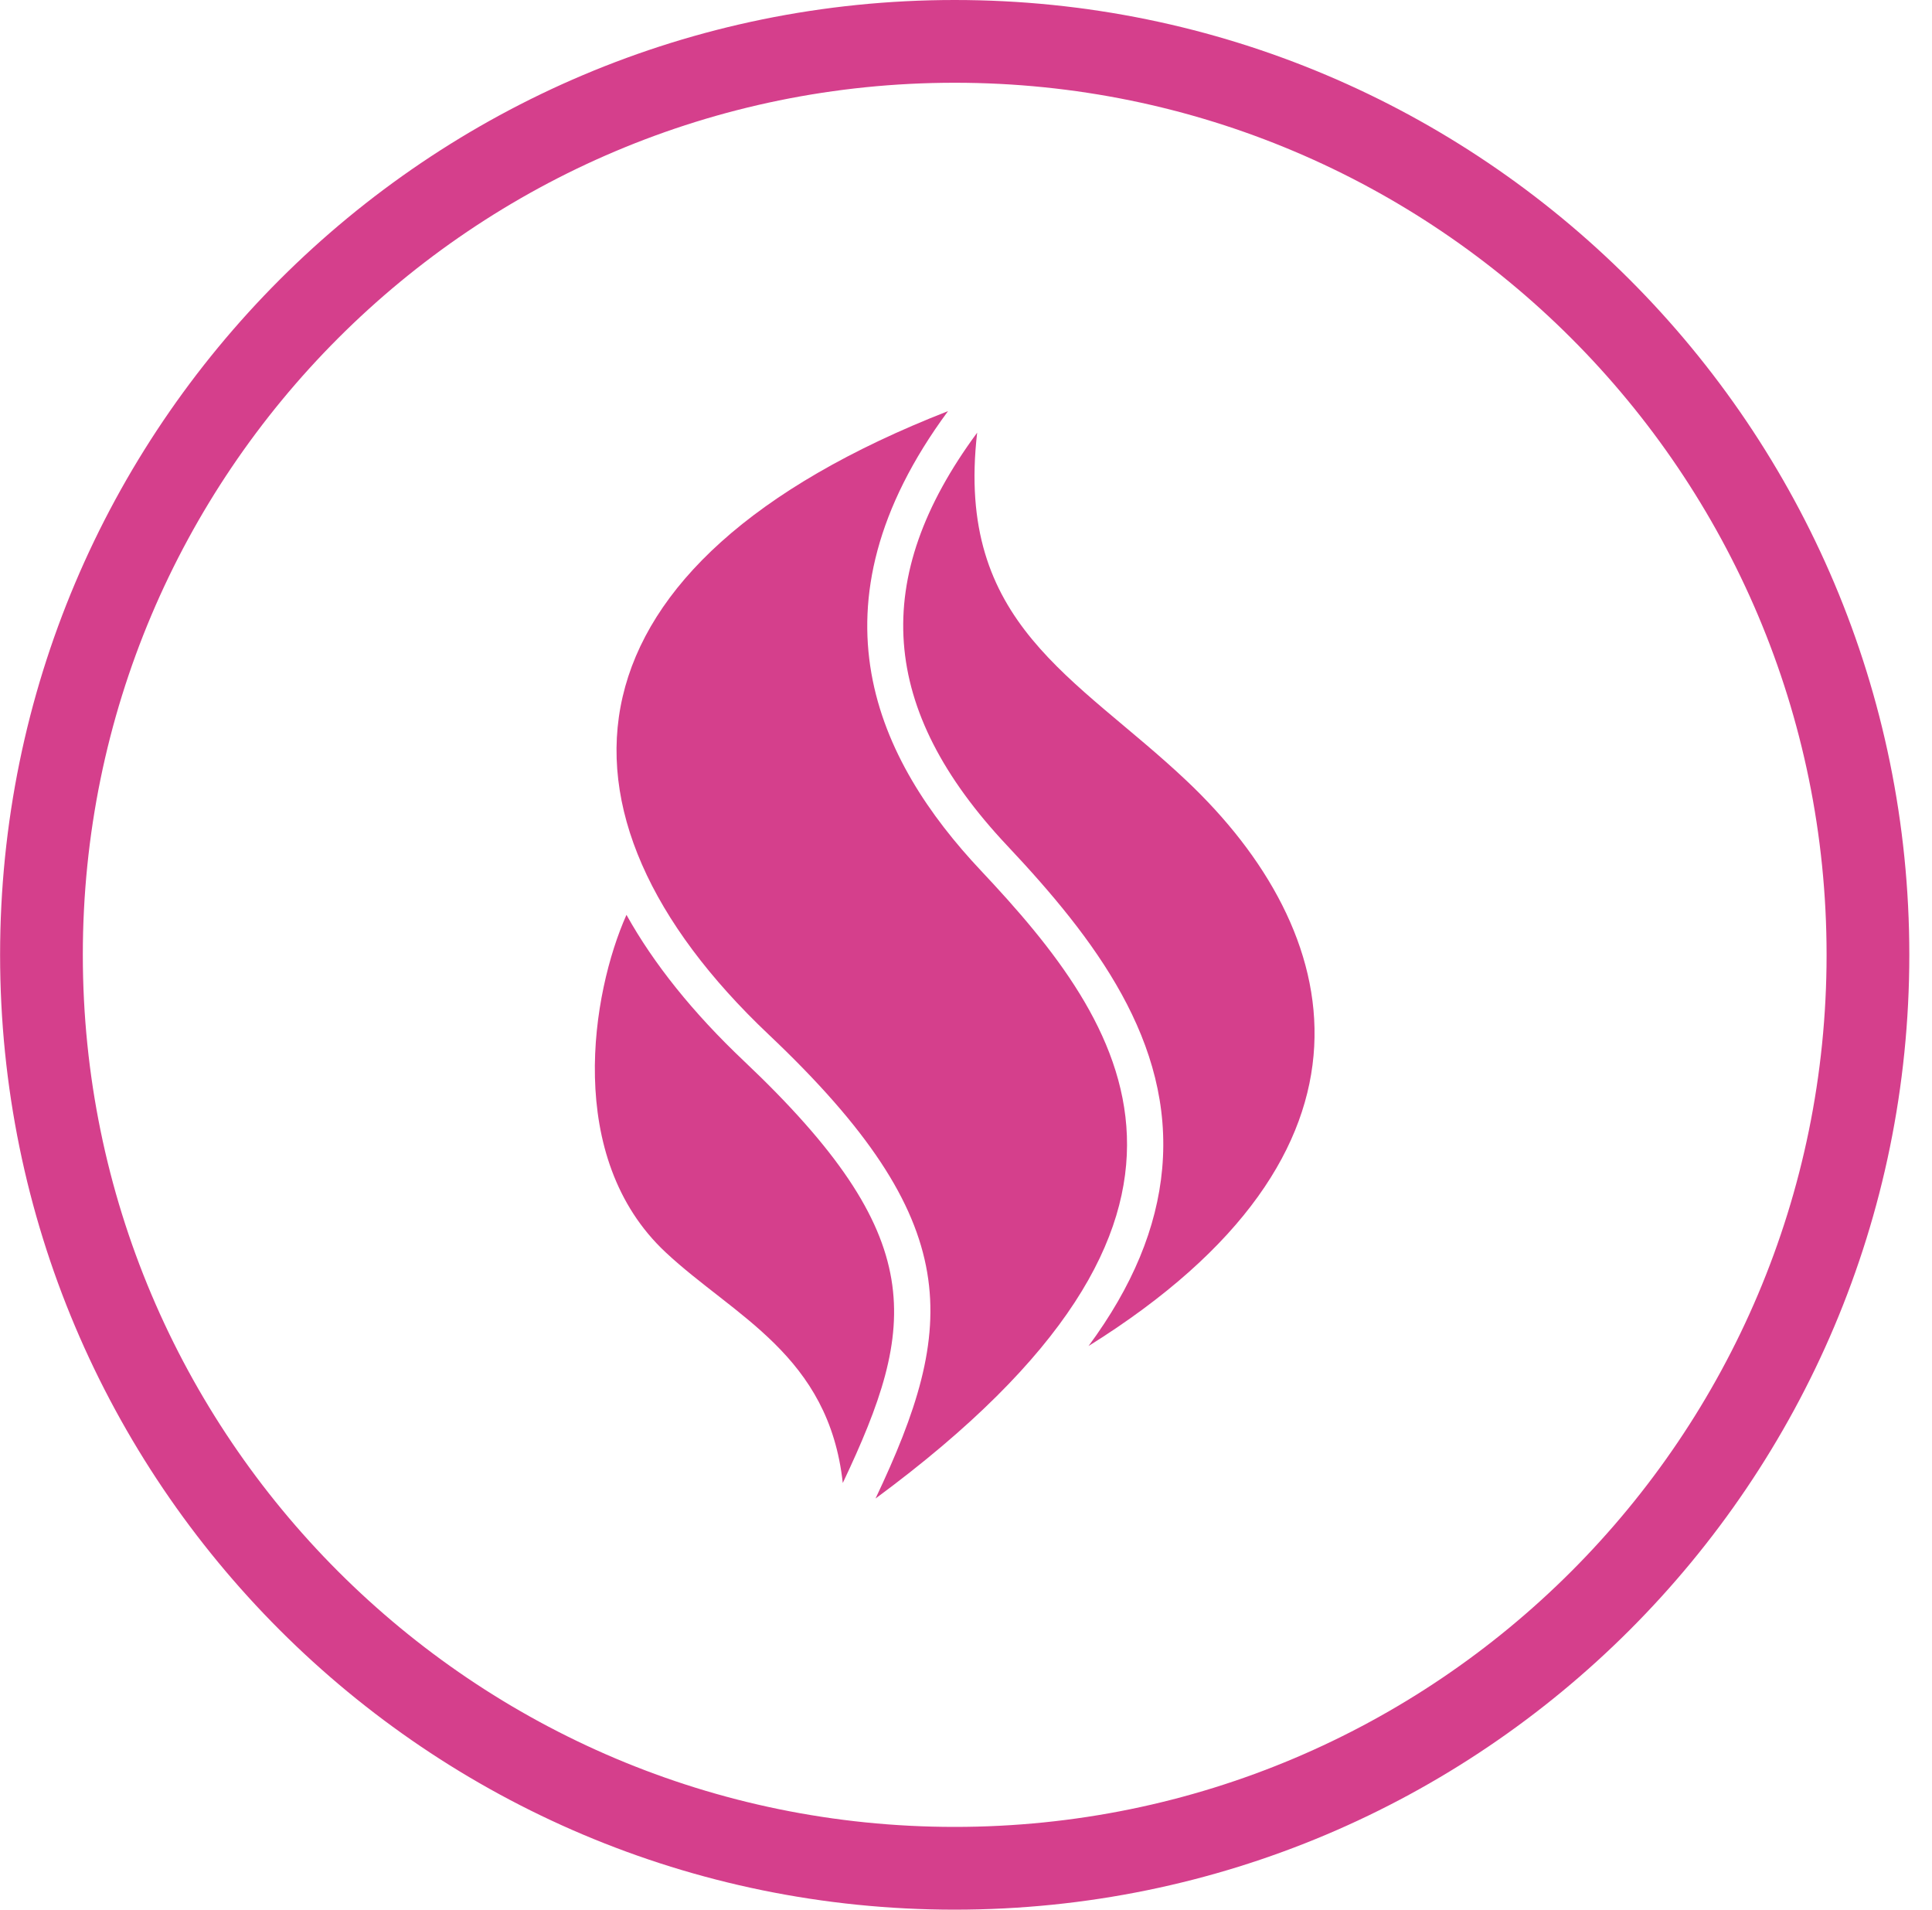 <svg width="85" height="84" viewBox="0 0 85 84" fill="none" xmlns="http://www.w3.org/2000/svg">
<g clip-path="url(#clip0_2_21)">
<g clip-path="url(#clip1_2_21)">
<path d="M0.004 41.999C0.004 18.803 18.808 0 42.003 0C65.198 0 84.002 18.804 84.002 41.999C84.002 65.195 65.198 83.998 42.003 83.999C18.807 83.999 0.004 65.195 0.004 41.999H0.004ZM42.003 80.359C63.188 80.359 80.362 63.185 80.362 41.999C80.362 20.814 63.188 3.64 42.003 3.64C20.817 3.64 3.643 20.814 3.644 41.999C3.644 63.185 20.818 80.359 42.003 80.359V80.359Z" fill="#D53F8C"/>
<g clip-path="url(#clip2_2_21)">
<g clip-path="url(#clip3_2_21)">
<path d="M52.21 34.348C59.18 40.936 61.638 50.635 47.891 59.207C49.826 56.588 50.896 54.002 51.131 51.411C51.636 45.822 48.152 41.276 44.31 37.194C38.679 31.211 38.26 25.44 42.991 19.032C42.016 27.46 47.342 29.746 52.21 34.348ZM37.079 65.232C40.365 58.295 40.946 54.442 32.723 46.664C30.489 44.55 28.763 42.397 27.562 40.241C26.032 43.661 24.818 50.913 29.287 55.087C32.309 57.91 36.461 59.603 37.079 65.232ZM43.149 38.287C38.618 33.472 35.331 26.722 41.709 18.084C24.436 24.83 23.441 35.688 33.818 45.505C42.561 53.775 42.108 58.341 38.52 65.914C55.46 53.425 49.526 45.062 43.149 38.287Z" fill="#D53F8C"/>
</g>
</g>
</g>
</g>
<defs>
<clipPath id="clip0_2_21">
<rect width="83.999" height="83.999" fill="white" transform="translate(0.004)"/>
</clipPath>
<clipPath id="clip1_2_21">
<rect width="83.999" height="83.999" fill="white" transform="translate(0.004)"/>
</clipPath>
<clipPath id="clip2_2_21">
<rect width="31.665" height="47.83" fill="white" transform="translate(26.171 18.084)"/>
</clipPath>
<clipPath id="clip3_2_21">
<rect width="31.665" height="47.83" fill="white" transform="translate(26.171 18.084)"/>
</clipPath>
</defs>
</svg>
